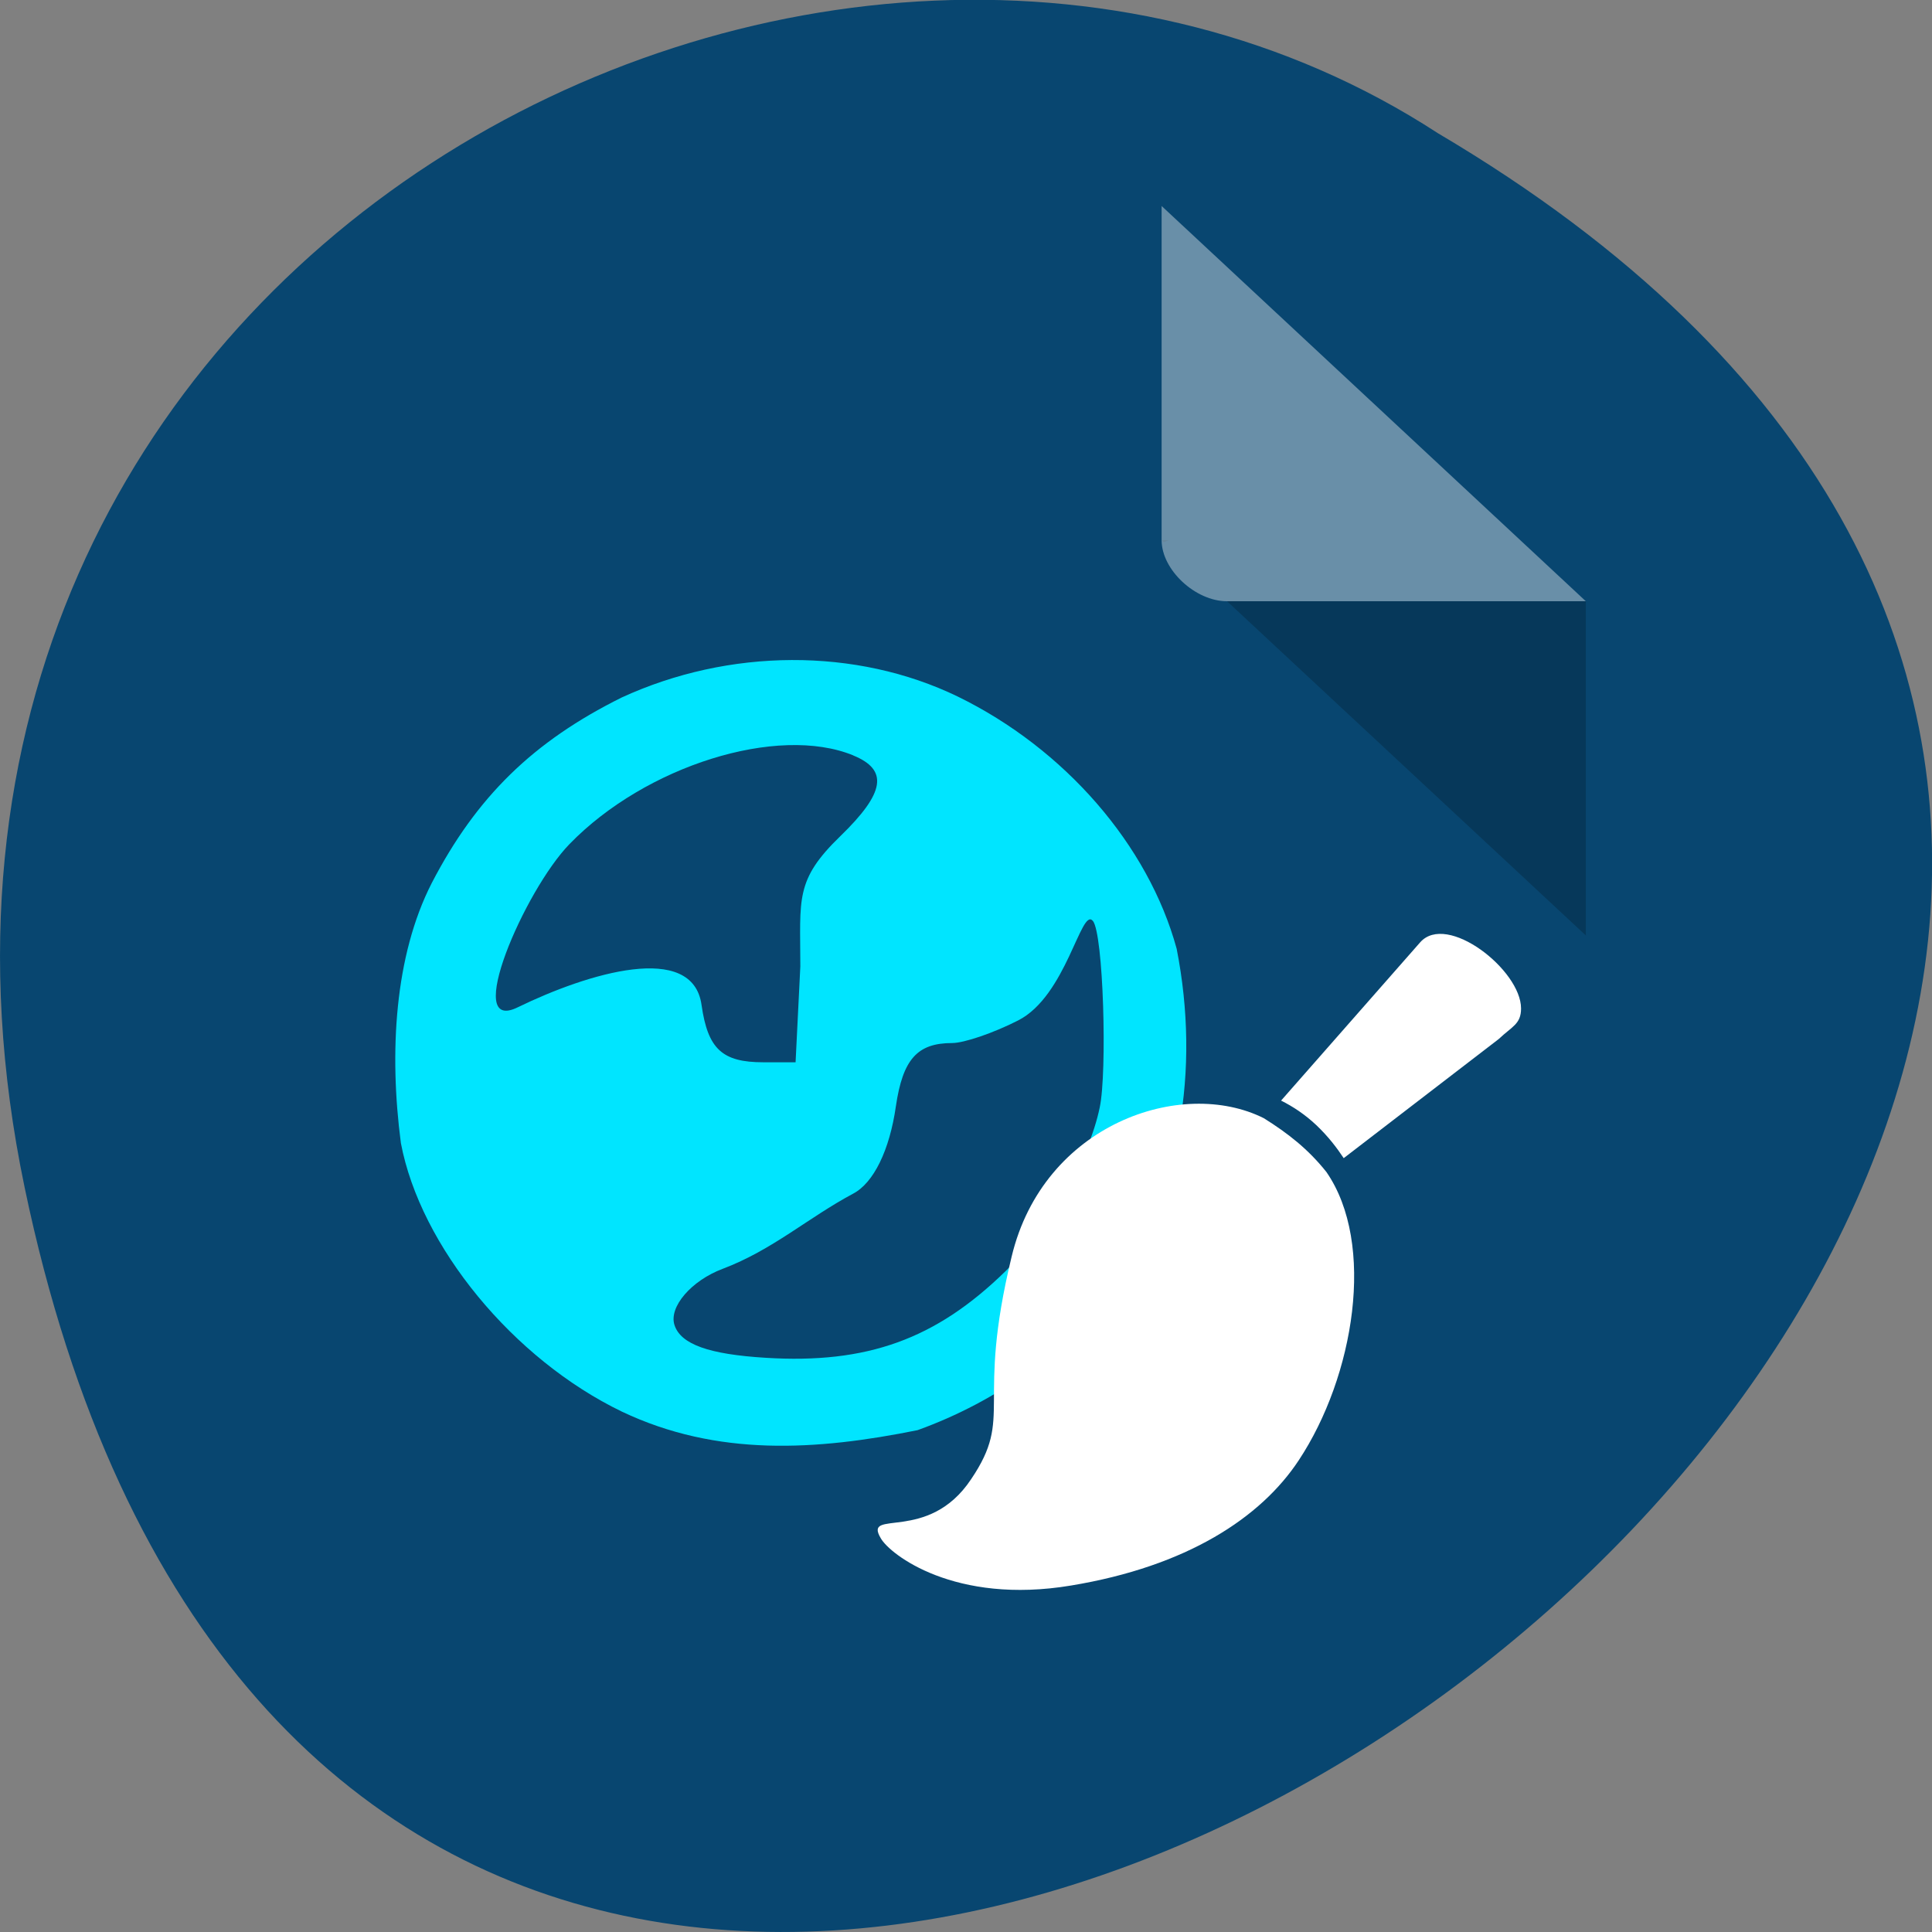 <svg xmlns="http://www.w3.org/2000/svg" viewBox="0 0 24 24"><rect x="0" y="0" width="24" height="24" fill="#808080" stroke="none"/><path d="m 0.305 14.746 c 4.688 22.492 36.926 -1.652 17.559 -13.09 c -7.523 -4.898 -19.969 1.52 -17.559 13.09" fill="#084670"/><path d="m 14.43 6.711 l 0.027 0.023 l 0.063 -0.023 m 0.723 0.758 l 4.457 4.152 v -4.152" fill-opacity="0.196"/><path d="m 14.43 2.559 l 5.27 4.91 h -4.457 c -0.395 0 -0.813 -0.391 -0.813 -0.758 v -4.152" fill="#fff" fill-opacity="0.392"/><path d="m 13.824 16 c -0.555 0.773 -1.426 1.406 -2.426 1.766 c -1.258 0.254 -2.488 0.332 -3.672 -0.23 c -1.352 -0.652 -2.504 -2.055 -2.746 -3.336 c -0.148 -1.129 -0.078 -2.328 0.383 -3.23 c 0.555 -1.07 1.258 -1.758 2.359 -2.305 c 1.332 -0.613 2.91 -0.625 4.176 -0.012 c 1.328 0.648 2.367 1.844 2.719 3.133 c 0.297 1.516 0.043 3.03 -0.793 4.215 m -0.25 -4.563 c -0.145 -0.168 -0.328 0.934 -0.926 1.238 c -0.305 0.156 -0.672 0.281 -0.82 0.281 c -0.434 0 -0.613 0.203 -0.699 0.785 c -0.078 0.547 -0.277 0.953 -0.531 1.086 c -0.563 0.301 -1 0.699 -1.621 0.934 c -0.387 0.145 -0.672 0.473 -0.598 0.699 c 0.078 0.238 0.426 0.363 1.133 0.406 c 1.258 0.078 2.113 -0.23 2.977 -1.074 c 0.539 -0.527 1.039 -1.391 1.172 -2.035 c 0.094 -0.434 0.047 -2.164 -0.086 -2.32 m -2.977 -2.055 c -0.938 -0.383 -2.578 0.129 -3.523 1.102 c -0.559 0.574 -1.336 2.371 -0.641 2.027 c 0.867 -0.422 2.172 -0.82 2.281 -0.027 c 0.078 0.547 0.258 0.711 0.766 0.711 h 0.402 l 0.059 -1.191 c 0 -0.844 -0.07 -1.07 0.5 -1.621 c 0.551 -0.535 0.598 -0.82 0.156 -1" fill="#00e5ff"/><path d="m 18.895 12.527 c 0 -0.477 -0.922 -1.199 -1.254 -0.82 l -1.727 1.965 c 0.148 0.074 0.297 0.172 0.438 0.305 c 0.152 0.145 0.254 0.281 0.34 0.41 l 1.926 -1.48 c 0.164 -0.156 0.277 -0.184 0.277 -0.379 m -2.418 2.031 c -0.227 -0.285 -0.477 -0.48 -0.777 -0.668 c -1.02 -0.512 -2.738 0.07 -3.133 1.719 c -0.453 1.867 0.035 1.969 -0.504 2.766 c -0.535 0.805 -1.348 0.355 -1.121 0.734 c 0.113 0.199 0.918 0.828 2.363 0.586 c 1.441 -0.238 2.359 -0.844 2.828 -1.555 c 0.691 -1.043 0.961 -2.691 0.344 -3.582" fill="#fff"/></svg>
